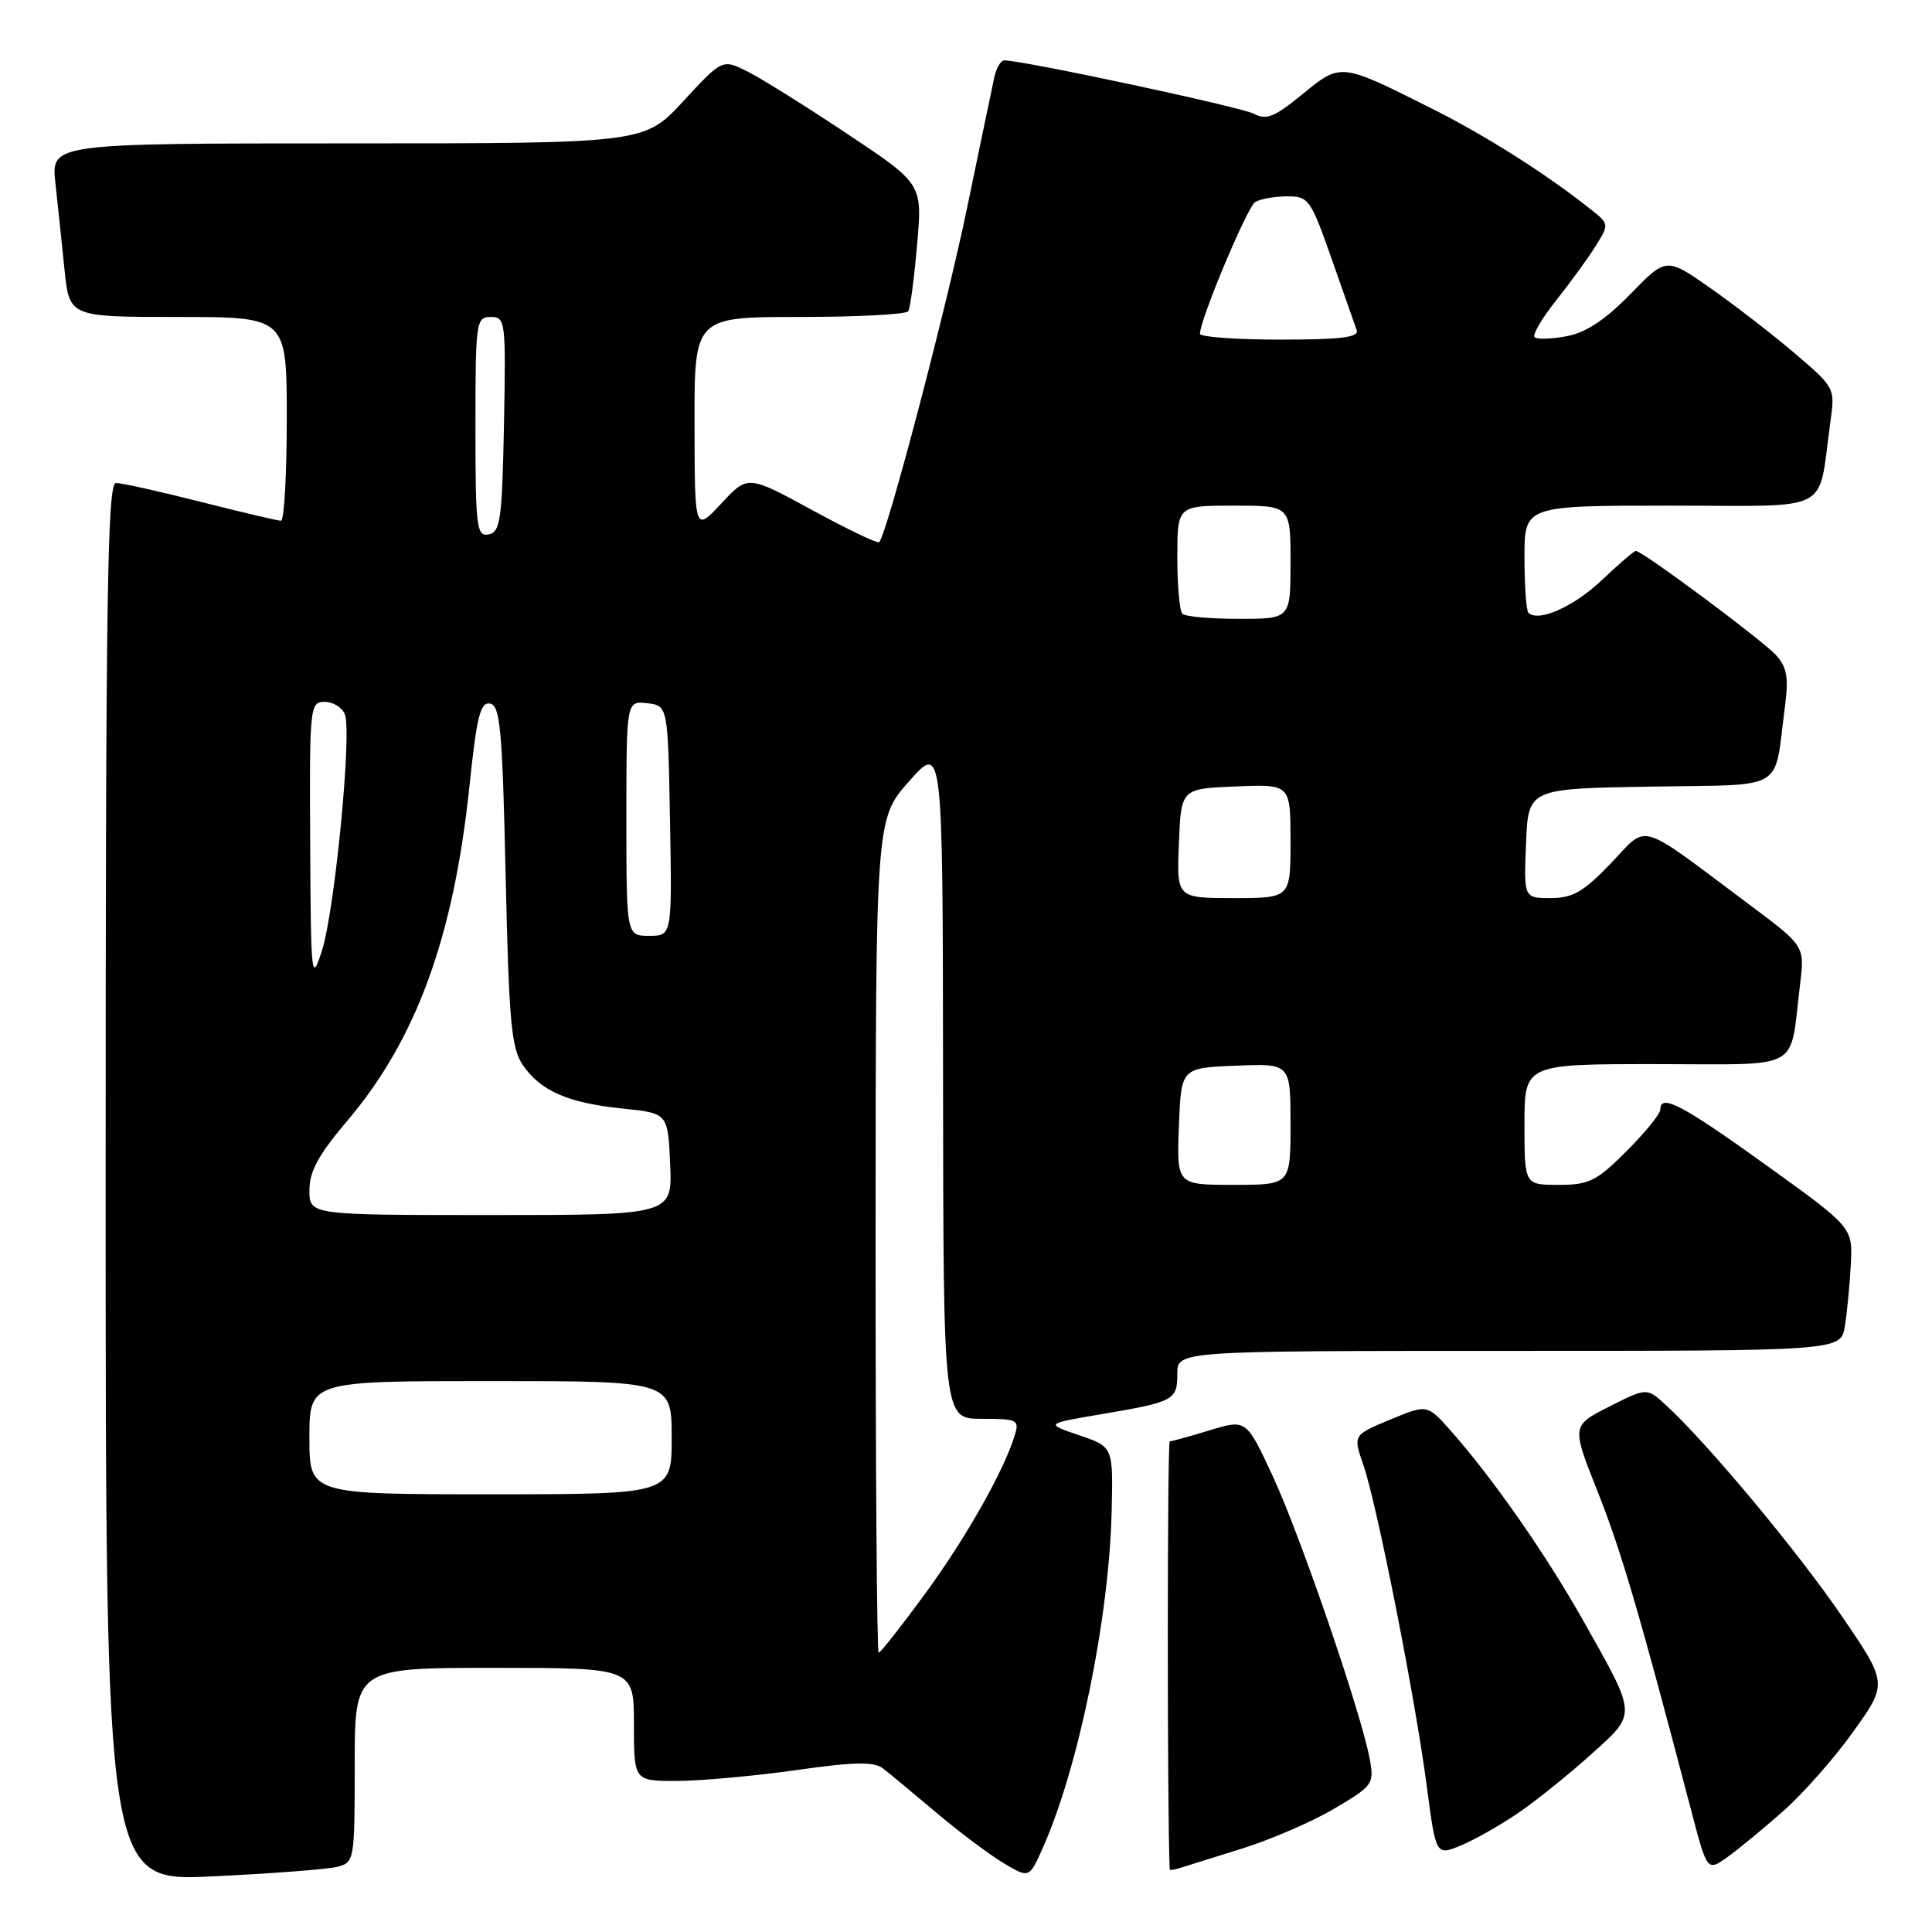 <?xml version="1.0" encoding="UTF-8" standalone="no"?>
<!DOCTYPE svg PUBLIC "-//W3C//DTD SVG 1.1//EN" "http://www.w3.org/Graphics/SVG/1.1/DTD/svg11.dtd" >
<svg xmlns="http://www.w3.org/2000/svg" xmlns:xlink="http://www.w3.org/1999/xlink" version="1.1" viewBox="0 0 256 256">
 <g >
 <path fill="currentColor"
d=" M 44.66 247.37 C 46.96 246.79 47.00 246.57 47.00 233.89 C 47.00 221.00 47.00 221.00 65.50 221.00 C 84.00 221.00 84.00 221.00 84.00 228.50 C 84.00 236.00 84.00 236.00 89.75 235.98 C 92.91 235.97 99.99 235.33 105.48 234.55 C 113.15 233.46 115.81 233.41 116.98 234.31 C 117.82 234.95 120.97 237.58 124.00 240.13 C 127.03 242.69 131.04 245.71 132.93 246.84 C 136.37 248.90 136.37 248.90 138.15 244.91 C 142.90 234.31 146.97 214.41 147.30 200.23 C 147.50 191.70 147.50 191.70 143.00 190.18 C 138.50 188.65 138.50 188.65 145.80 187.41 C 155.61 185.75 156.00 185.54 156.00 182.03 C 156.00 179.00 156.00 179.00 199.95 179.00 C 243.91 179.00 243.91 179.00 244.45 175.75 C 244.74 173.96 245.10 170.28 245.24 167.57 C 245.50 162.64 245.50 162.64 234.00 154.37 C 222.88 146.37 220.00 144.86 220.00 147.03 C 220.00 147.59 217.99 150.07 215.53 152.53 C 211.55 156.51 210.55 157.00 206.53 157.00 C 202.00 157.00 202.00 157.00 202.00 149.00 C 202.00 141.00 202.00 141.00 219.42 141.00 C 239.14 141.00 237.08 142.14 238.52 130.42 C 239.14 125.35 239.14 125.35 231.82 119.88 C 216.71 108.59 218.49 109.13 213.45 114.39 C 209.82 118.18 208.40 119.00 205.47 119.00 C 201.91 119.00 201.91 119.00 202.21 111.75 C 202.50 104.50 202.50 104.50 218.68 104.23 C 236.97 103.92 235.00 105.08 236.51 93.66 C 237.02 89.77 236.79 88.42 235.32 86.80 C 233.55 84.84 217.62 73.00 216.76 73.00 C 216.52 73.00 214.50 74.74 212.26 76.86 C 208.55 80.39 203.83 82.49 202.52 81.19 C 202.24 80.90 202.00 77.59 202.00 73.83 C 202.00 67.00 202.00 67.00 221.39 67.00 C 243.19 67.00 240.82 68.24 242.53 55.94 C 243.17 51.41 243.14 51.36 237.83 46.83 C 234.90 44.33 229.86 40.44 226.64 38.18 C 220.79 34.08 220.79 34.08 216.03 38.97 C 212.71 42.38 210.15 44.07 207.59 44.55 C 205.56 44.93 203.65 44.99 203.34 44.67 C 203.03 44.36 204.32 42.17 206.20 39.80 C 208.08 37.44 210.44 34.19 211.43 32.60 C 213.22 29.73 213.22 29.67 210.87 27.81 C 204.86 23.02 196.83 17.94 189.50 14.27 C 177.58 8.30 177.68 8.31 172.56 12.50 C 168.87 15.52 167.79 15.96 166.14 15.07 C 164.46 14.18 135.58 8.00 133.07 8.00 C 132.61 8.00 132.01 9.01 131.75 10.25 C 131.48 11.49 129.86 19.26 128.15 27.52 C 125.40 40.84 117.52 70.82 116.50 71.84 C 116.28 72.05 112.28 70.13 107.60 67.58 C 99.08 62.94 99.08 62.94 95.57 66.72 C 92.05 70.50 92.05 70.50 92.03 56.25 C 92.00 42.00 92.00 42.00 105.94 42.00 C 113.61 42.00 120.09 41.66 120.35 41.24 C 120.61 40.82 121.14 36.86 121.52 32.43 C 122.23 24.37 122.23 24.37 112.36 17.80 C 106.94 14.18 100.97 10.45 99.11 9.51 C 95.72 7.80 95.72 7.80 90.55 13.40 C 85.38 19.00 85.38 19.00 46.07 19.00 C 6.77 19.00 6.77 19.00 7.34 24.25 C 7.66 27.14 8.20 32.31 8.55 35.75 C 9.20 42.00 9.20 42.00 23.60 42.00 C 38.00 42.00 38.00 42.00 38.00 55.50 C 38.00 62.92 37.65 69.00 37.23 69.00 C 36.80 69.00 32.02 67.87 26.60 66.50 C 21.18 65.12 16.13 64.00 15.37 64.00 C 14.22 64.00 14.00 78.81 14.00 156.65 C 14.00 249.31 14.00 249.31 28.16 248.63 C 35.95 248.26 43.38 247.69 44.66 247.37 Z  M 164.50 244.97 C 168.35 243.77 173.89 241.38 176.81 239.65 C 181.96 236.60 182.11 236.39 181.48 233.00 C 180.34 226.92 172.38 203.69 168.70 195.72 C 165.15 188.05 165.15 188.05 160.33 189.51 C 157.67 190.32 155.28 190.98 155.00 190.99 C 154.66 191.00 154.65 239.85 154.99 247.72 C 155.00 247.84 155.56 247.76 156.25 247.55 C 156.94 247.33 160.65 246.17 164.50 244.97 Z  M 236.28 239.99 C 238.90 237.68 243.10 232.92 245.60 229.41 C 250.14 223.05 250.14 223.05 243.95 214.00 C 238.07 205.41 226.22 191.21 220.74 186.18 C 218.22 183.86 218.22 183.86 213.22 186.39 C 208.23 188.92 208.23 188.92 211.70 197.66 C 214.83 205.54 217.26 213.83 224.05 239.74 C 226.21 247.98 226.21 247.98 228.86 246.10 C 230.31 245.06 233.65 242.31 236.28 239.99 Z  M 201.26 240.17 C 203.61 238.55 207.90 235.10 210.80 232.49 C 216.93 226.98 216.96 227.48 209.90 214.94 C 204.93 206.10 197.89 195.99 192.31 189.67 C 189.12 186.06 189.12 186.06 184.20 188.11 C 179.28 190.15 179.28 190.15 180.66 194.13 C 182.46 199.37 187.54 225.07 189.06 236.71 C 190.27 245.91 190.27 245.91 193.63 244.51 C 195.47 243.74 198.90 241.79 201.26 240.17 Z  M 116.02 163.75 C 116.04 108.50 116.04 108.50 120.48 103.50 C 124.92 98.50 124.92 98.50 124.96 143.25 C 125.00 188.00 125.00 188.00 130.07 188.00 C 134.86 188.00 135.10 188.12 134.44 190.25 C 132.96 195.02 127.97 203.82 122.53 211.25 C 119.41 215.51 116.67 219.00 116.43 219.00 C 116.19 219.00 116.01 194.14 116.02 163.75 Z  M 41.00 190.50 C 41.00 183.00 41.00 183.00 65.00 183.00 C 89.00 183.00 89.00 183.00 89.00 190.50 C 89.00 198.00 89.00 198.00 65.00 198.00 C 41.00 198.00 41.00 198.00 41.00 190.50 Z  M 41.00 157.71 C 41.00 155.20 42.21 152.99 46.06 148.46 C 55.16 137.72 60.11 124.16 62.20 104.21 C 63.17 94.91 63.65 92.98 64.94 93.23 C 66.28 93.48 66.57 96.68 67.00 116.01 C 67.43 135.31 67.75 138.87 69.26 141.10 C 71.61 144.55 75.26 146.15 82.50 146.89 C 88.50 147.50 88.50 147.50 88.80 154.25 C 89.09 161.00 89.09 161.00 65.05 161.00 C 41.00 161.00 41.00 161.00 41.00 157.71 Z  M 156.21 149.25 C 156.50 141.50 156.50 141.50 163.75 141.21 C 171.00 140.91 171.00 140.91 171.00 148.96 C 171.00 157.00 171.00 157.00 163.46 157.00 C 155.92 157.00 155.92 157.00 156.21 149.25 Z  M 41.10 111.75 C 41.00 93.54 41.06 93.00 43.03 93.00 C 44.15 93.00 45.35 93.75 45.70 94.67 C 46.65 97.13 44.34 120.77 42.65 126.00 C 41.27 130.29 41.19 129.63 41.10 111.75 Z  M 83.00 108.43 C 83.00 92.87 83.00 92.87 85.75 93.18 C 88.50 93.50 88.50 93.50 88.78 108.75 C 89.05 124.00 89.05 124.00 86.03 124.00 C 83.00 124.00 83.00 124.00 83.00 108.43 Z  M 156.21 111.75 C 156.50 104.50 156.50 104.50 163.75 104.21 C 171.00 103.91 171.00 103.91 171.00 111.46 C 171.00 119.00 171.00 119.00 163.46 119.00 C 155.91 119.00 155.91 119.00 156.21 111.75 Z  M 156.67 81.33 C 156.30 80.97 156.00 77.59 156.00 73.83 C 156.00 67.00 156.00 67.00 163.50 67.00 C 171.00 67.00 171.00 67.00 171.00 74.50 C 171.00 82.00 171.00 82.00 164.17 82.00 C 160.41 82.00 157.03 81.70 156.67 81.33 Z  M 63.00 56.57 C 63.00 42.60 63.08 42.00 65.03 42.00 C 66.98 42.00 67.04 42.51 66.78 56.24 C 66.53 68.87 66.30 70.51 64.75 70.81 C 63.15 71.12 63.00 69.91 63.00 56.57 Z  M 159.00 44.23 C 159.00 42.36 165.25 27.46 166.31 26.78 C 166.97 26.37 168.86 26.02 170.52 26.02 C 173.40 26.00 173.66 26.37 176.43 34.25 C 178.02 38.79 179.53 43.06 179.77 43.75 C 180.11 44.70 177.66 45.00 169.61 45.00 C 163.77 45.00 159.00 44.65 159.00 44.23 Z "/>
</g>
</svg>